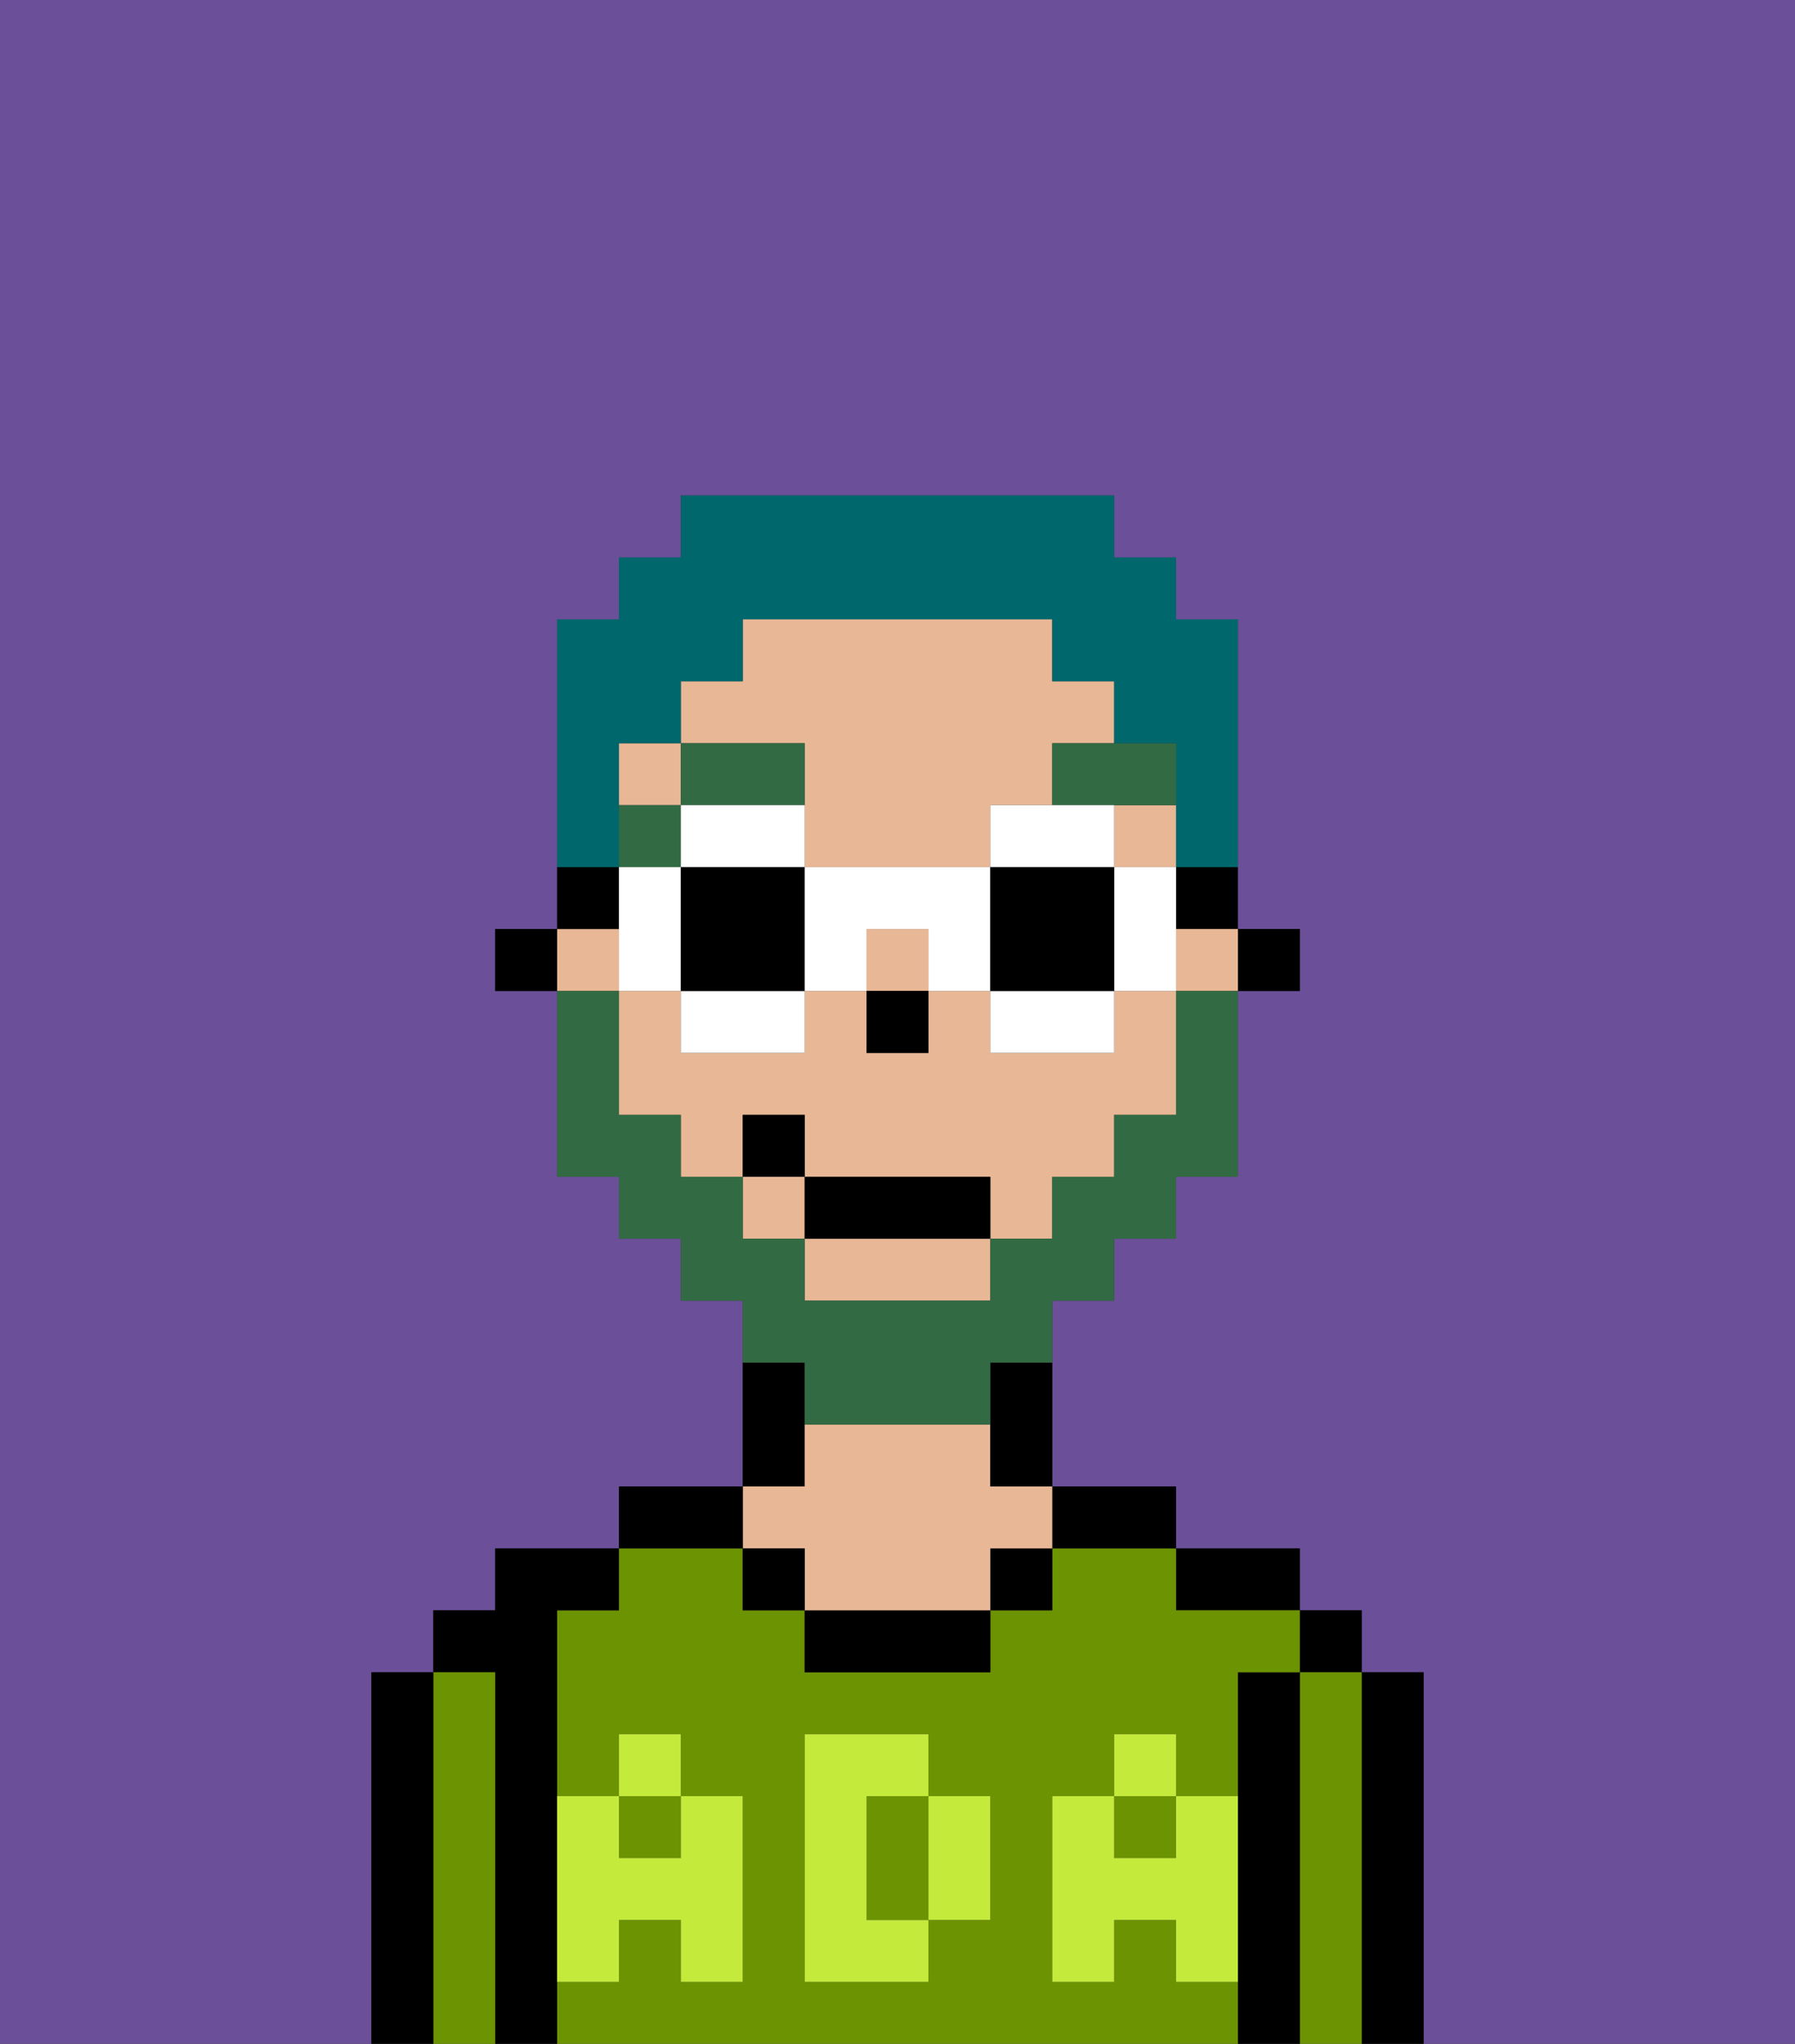 <svg xmlns="http://www.w3.org/2000/svg" viewBox="0 0 29 33"><rect x="0" y="0" width="29" height="33" fill="#333333" stroke="none"/><defs><style>polygon,rect,path{shape-rendering:crispedges;}.ha223-1{fill:#6b4f99;}.ha223-2{fill:#000000;}.ha223-3{fill:#6c9302;}.ha223-4{fill:#e8b795;}.ha223-5{fill:#c4ea3b;}.ha223-6{fill:#326b43;}.ha223-7{fill:#326b43;}.ha223-8{fill:#00686d;}.ha223-9{fill:#ffffff;}</style></defs><path class="ha223-1" d="M0,33H6V27H7V26H8V25h2V24h2V21H11V20H10V19H9V16H8V15H9V10h1V9h1V8h7V9h1v1h1v5h1v1H20v3H19v1H18v1H17v3h2v1h2v1h1v1h1v6h6V0H0Z"/><path class="ha223-2" d="M23,27H22v6h1V27Z"/><rect class="ha223-2" x="21" y="26" width="1" height="1"/><path class="ha223-3" d="M22,27H21v6h1V27Z"/><path class="ha223-2" d="M21,27H20v6h1V27Z"/><path class="ha223-2" d="M20,26h1V25H19v1Z"/><rect class="ha223-3" x="18" y="29" width="1" height="1"/><path class="ha223-3" d="M15,29H14v2h1V29Z"/><rect class="ha223-3" x="10" y="29" width="1" height="1"/><path class="ha223-3" d="M19,32V31H18v1H17V29h1V28h1v1h1V27h1V26H19V25H17v1H16v1H13V26H12V25H10v1H9v3h1V28h1v1h1v3H11V31H10v1H9v1H20V32Zm-3-2v1H15v1H13V28h2v1h1Z"/><path class="ha223-2" d="M18,25h1V24H17v1Z"/><rect class="ha223-2" x="16" y="25" width="1" height="1"/><path class="ha223-2" d="M13,26v1h3V26H13Z"/><path class="ha223-2" d="M13,23V22H12v2h1Z"/><path class="ha223-4" d="M13,25v1h3V25h1V24H16V23H13v1H12v1Z"/><rect class="ha223-2" x="12" y="25" width="1" height="1"/><path class="ha223-2" d="M12,24H10v1h2Z"/><path class="ha223-2" d="M9,31V26h1V25H8v1H7v1H8v6H9V31Z"/><path class="ha223-3" d="M8,27H7v6H8V27Z"/><path class="ha223-2" d="M7,27H6v6H7V27Z"/><path class="ha223-5" d="M19,30H18V29H17v3h1V31h1v1h1V29H19Z"/><rect class="ha223-5" x="18" y="28" width="1" height="1"/><path class="ha223-5" d="M15,30v1h1V29H15Z"/><path class="ha223-5" d="M14,30V29h1V28H13v4h2V31H14Z"/><path class="ha223-5" d="M9,32h1V31h1v1h1V29H11v1H10V29H9v3Z"/><rect class="ha223-5" x="10" y="28" width="1" height="1"/><rect class="ha223-2" x="20" y="15" width="1" height="1"/><path class="ha223-2" d="M19,15h1V14H19Z"/><rect class="ha223-4" x="10" y="12" width="1" height="1"/><rect class="ha223-4" x="12" y="19" width="1" height="1"/><rect class="ha223-4" x="9" y="15" width="1" height="1"/><rect class="ha223-4" x="14" y="15" width="1" height="1"/><rect class="ha223-4" x="18" y="13" width="1" height="1"/><path class="ha223-4" d="M13,21h3V20H13Z"/><path class="ha223-4" d="M13,13v1h3V13h1V12h1V11H17V10H12v1H11v1h2Z"/><rect class="ha223-4" x="19" y="15" width="1" height="1"/><path class="ha223-4" d="M18,17H16V16H15v1H14V16H13v1H11V16H10v2h1v1h1V18h1v1h3v1h1V19h1V18h1V16H18Z"/><path class="ha223-2" d="M16,23v1h1V22H16Z"/><path class="ha223-2" d="M10,14H9v1h1Z"/><rect class="ha223-2" x="8" y="15" width="1" height="1"/><rect class="ha223-2" x="14" y="16" width="1" height="1"/><rect class="ha223-6" x="10" y="13" width="1" height="1"/><polygon class="ha223-6" points="12 13 13 13 13 12 11 12 11 13 12 13"/><path class="ha223-6" d="M17,13h2V12H17Z"/><path class="ha223-7" d="M13,23h3V22h1V21h1V20h1V19h1V16H19v2H18v1H17v1H16v1H13V20H12V19H11V18H10V16H9v3h1v1h1v1h1v1h1Z"/><rect class="ha223-2" x="13" y="19" width="3" height="1"/><rect class="ha223-2" x="12" y="18" width="1" height="1"/><path class="ha223-8" d="M10,13V12h1V11h1V10h5v1h1v1h1v2h1V10H19V9H18V8H11V9H10v1H9v4h1Z"/><path class="ha223-9" d="M13,13H11v1h2Z"/><path class="ha223-9" d="M11,17h2V16H11Z"/><polygon class="ha223-9" points="11 15 11 14 10 14 10 15 10 16 11 16 11 15"/><path class="ha223-2" d="M11,14v2h2V14Z"/><path class="ha223-9" d="M19,14H18v2h1V14Z"/><path class="ha223-9" d="M17,13H16v1h2V13Z"/><path class="ha223-9" d="M16,17h2V16H16Z"/><path class="ha223-9" d="M13,14v2h1V15h1v1h1V14Z"/><path class="ha223-2" d="M16,16h2V14H16Z"/></svg>